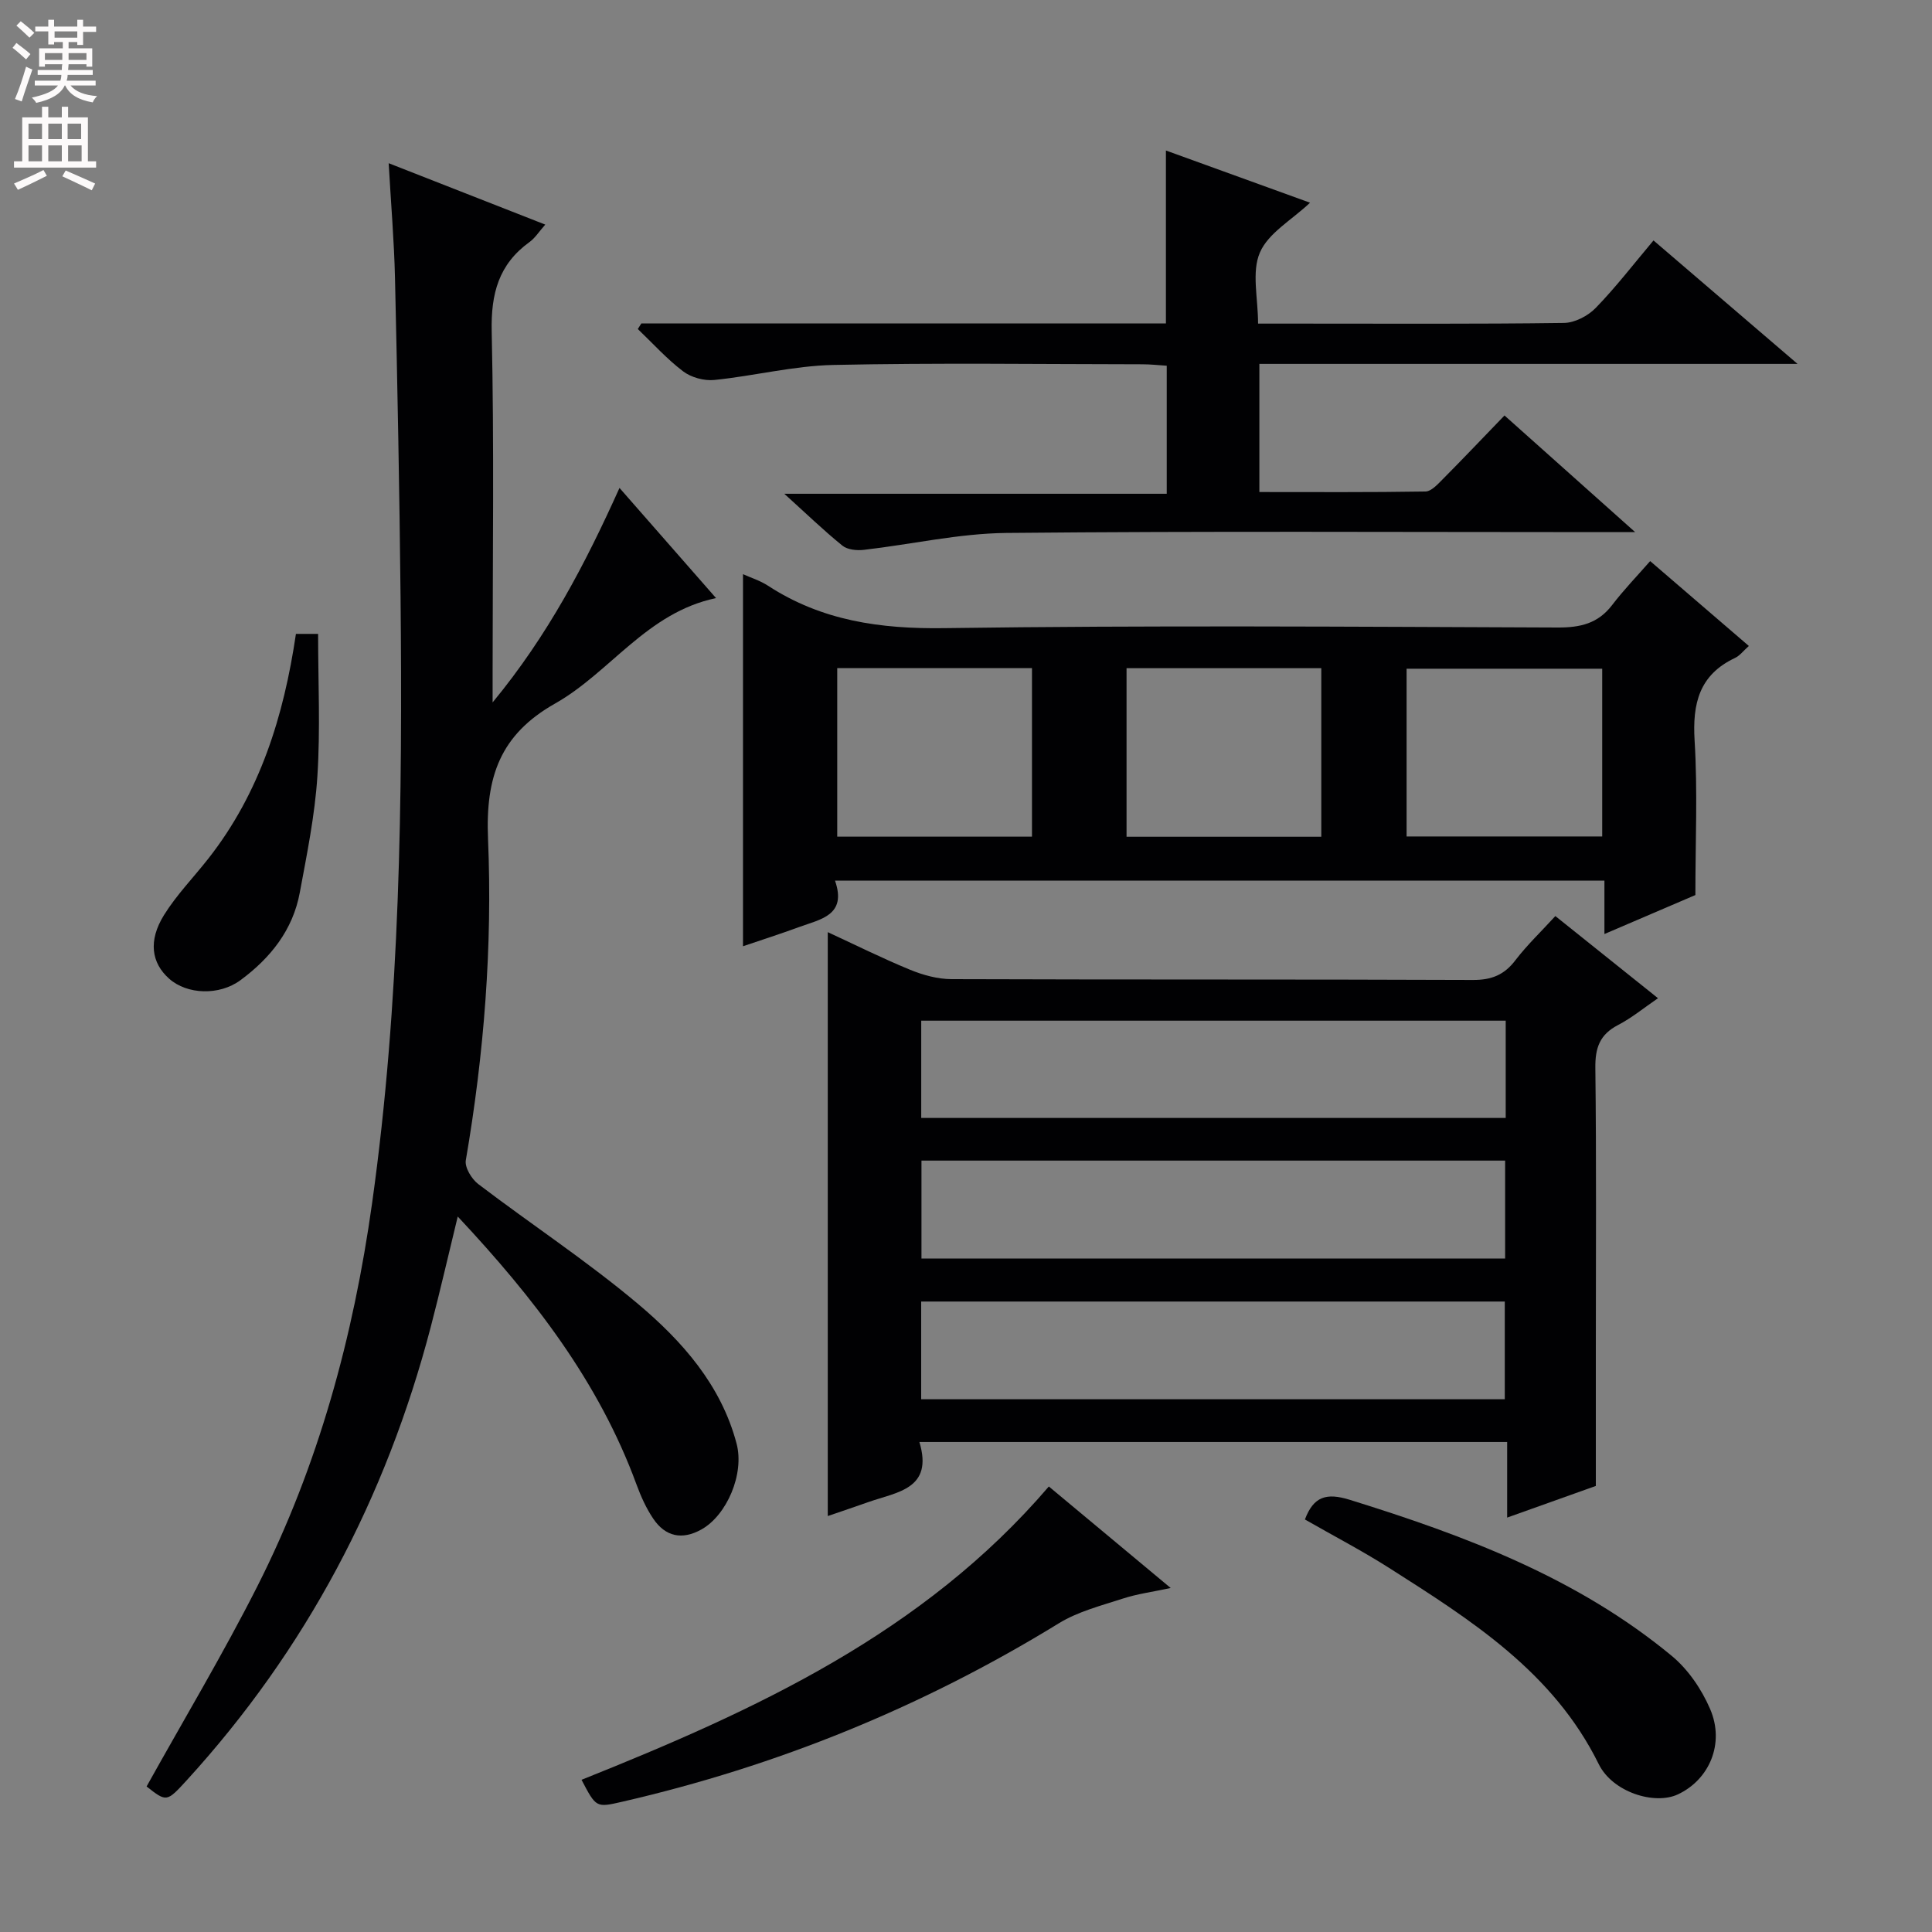 <svg enable-background="new 0 0 400 400" viewBox="0 0 400 400" xmlns="http://www.w3.org/2000/svg"><rect x="0" y="0" width="400" height="400" fill="#808080" stroke="none"/><g fill="#010103"><path d="m322.02 189.66c7.29 5.84 14.04 11.24 21.25 17.01-2.9 1.98-5.43 4.08-8.29 5.56-3.77 1.96-4.73 4.72-4.68 8.85.23 19.32.1 38.65.1 57.97v28.6c-5.06 1.81-11.43 4.08-18.36 6.55 0-5.44 0-10.35 0-15.65-40.62 0-80.81 0-121.69 0 2.95 9.77-4.64 10.35-10.57 12.44-2.79.99-5.6 1.93-8.4 2.89 0-40.34 0-80.38 0-120.89 5.65 2.61 11.26 5.41 17.05 7.79 2.68 1.1 5.7 1.93 8.56 1.94 35.98.13 71.97.02 107.95.17 3.89.02 6.54-1.06 8.86-4.15 2.4-3.13 5.31-5.89 8.22-9.08zm-10.28 21.66c-40.6 0-80.66 0-121.01 0v20.14h121.01c0-6.81 0-13.26 0-20.14zm-120.96 28.97v20.28h120.84c0-6.93 0-13.5 0-20.28-40.21 0-80.1 0-120.84 0zm120.77 49.41c0-7.04 0-13.6 0-20.23-40.43 0-80.48 0-120.83 0v20.23z"/><path d="m30.35 369.87c7.71-13.86 15.84-27.43 22.96-41.5 12.63-24.98 19.86-51.64 23.74-79.35 5.83-41.68 6.29-83.57 5.88-125.52-.22-21.97-.65-43.94-1.15-65.91-.18-7.75-.84-15.49-1.31-23.8 11.1 4.35 21.53 8.44 32.42 12.71-1.3 1.47-2.11 2.78-3.26 3.61-6.38 4.61-8 10.68-7.83 18.49.52 23.48.19 46.98.19 70.48v6.35c11.52-13.97 19.19-28.7 26.27-44.41 6.78 7.73 13.2 15.06 19.99 22.81-14.33 2.99-21.89 15.37-33.33 21.83-11.39 6.44-14.42 15.21-13.88 28.01.93 22.23-.81 44.51-4.6 66.56-.25 1.48 1.21 3.88 2.58 4.92 10.97 8.35 22.55 15.96 33.08 24.82 9.16 7.71 17.2 16.8 20.4 28.91 1.67 6.33-2.06 14.87-7.28 17.78-4.03 2.24-7.46 1.48-9.97-2.23-1.47-2.17-2.57-4.64-3.48-7.11-7.78-21.21-21.22-38.6-37-55.45-1.96 8.04-3.66 15.49-5.59 22.87-9.25 35.36-25.82 66.8-50.52 93.85-4.15 4.52-4.16 4.54-8.31 1.28z"/><path d="m341.65 116.17c7.34 6.31 13.74 11.82 20.43 17.57-1.16 1.03-1.88 2.02-2.86 2.48-7.41 3.49-8.84 9.43-8.37 17.11.64 10.42.16 20.91.16 31.98-5.48 2.35-11.85 5.08-18.83 8.07 0-3.94 0-7.34 0-11.05-53.2 0-105.92 0-159.3 0 2.51 7.19-3.01 7.98-7.42 9.6-3.89 1.43-7.84 2.69-11.63 3.98 0-25.57 0-51.05 0-77.03 1.52.69 3.51 1.3 5.18 2.39 11.15 7.26 23.26 8.97 36.49 8.78 42.32-.6 84.66-.29 126.99-.13 4.67.02 8.36-.81 11.29-4.66 2.42-3.16 5.2-6.04 7.87-9.09zm-168.31 57.05h40.32c0-11.74 0-23.27 0-34.89-13.58 0-26.81 0-40.32 0zm59.9.02h40.32c0-11.8 0-23.32 0-34.9-13.61 0-26.85 0-40.32 0zm57.98-.06h40.5c0-11.83 0-23.24 0-34.73-13.64 0-27 0-40.5 0z"/><path d="m132.78 66.97h108.61c0-11.95 0-23.67 0-35.81 9.78 3.54 19.69 7.13 29.84 10.81-3.78 3.57-8.64 6.27-10.38 10.31-1.75 4.04-.38 9.43-.38 14.72h8.35c18.33 0 36.66.11 54.99-.14 2.23-.03 4.96-1.45 6.56-3.1 4.16-4.28 7.82-9.05 11.97-13.98 9.63 8.26 19.12 16.38 29.82 25.56-38.06 0-74.58 0-111.42 0v26.53c11.54 0 22.96.08 34.38-.11 1.2-.02 2.51-1.46 3.53-2.49 4.22-4.25 8.35-8.6 12.84-13.25 8.88 7.93 17.37 15.51 27.05 24.15-3.21 0-4.94 0-6.67 0-41.16 0-82.33-.23-123.48.17-9.85.1-19.68 2.37-29.54 3.5-1.45.17-3.39-.02-4.44-.87-3.87-3.13-7.46-6.61-12.03-10.74h79.18c0-9.06 0-17.47 0-26.51-1.59-.1-3.33-.3-5.07-.3-21.33-.02-42.67-.32-63.99.14-8.22.18-16.39 2.28-24.62 3.11-2.1.21-4.78-.52-6.45-1.79-3.39-2.57-6.28-5.8-9.38-8.76.24-.38.49-.76.73-1.15z"/><path d="m120.4 368.49c36.02-14.41 70.71-30.31 96.75-60.73 8.26 6.88 16.38 13.65 25.23 21.02-3.79.81-6.95 1.22-9.94 2.2-4.49 1.46-9.25 2.67-13.21 5.1-28.16 17.3-58.31 29.58-90.49 36.97-5.32 1.22-5.32 1.2-8.34-4.56z"/><path d="m270.17 314.59c1.8-4.79 4.47-5.56 9.26-4.08 23.9 7.42 47.15 16.15 66.71 32.34 3.39 2.81 6.18 6.92 7.93 11 3.07 7.14-.18 14.62-6.69 17.66-4.81 2.25-13.51-.44-16.38-6.27-9.41-19.08-26.42-29.81-43.4-40.62-5.58-3.55-11.48-6.62-17.43-10.03z"/><path d="m61.27 131.24h4.59c0 9.99.48 19.77-.15 29.48-.52 8.07-2.16 16.09-3.64 24.07-1.43 7.75-6.07 13.56-12.29 18.15-4.37 3.22-11.04 3-14.77-.32-3.66-3.26-4.36-7.84-1.06-13.16 2.61-4.2 6.14-7.81 9.21-11.73 10.66-13.59 15.59-29.44 18.11-46.49z"/></g><path d="m2.6 9.9.8-1c.9.7 1.9 1.4 2.9 2.3l-.9 1.1c-1.1-1-2-1.8-2.8-2.4zm.5 10.6c.9-2.1 1.6-4.3 2.3-6.7.4.2.8.4 1.3.6-.7 2.1-1.5 4.3-2.2 6.6zm.3-15.2.9-.9c1 .8 2 1.6 2.8 2.4l-1 1c-.9-.9-1.8-1.7-2.7-2.5zm12.6-1.2h1.2v1.4h2.7v1.1h-2.7v2.7h-1.2v-.6h-1.8v1.3h4.9v3.8h-1.2v-.5h-3.7c0 .4-.1.9-.1 1.2h5.1v1h-5.2c0 .5-.1.9-.2 1.2h6v1h-5.2c1.1 1.3 2.9 2 5.5 2.2-.4.4-.7.8-.9 1.3-2.9-.5-4.8-1.6-5.7-3.5h-.1c-.8 1.7-2.7 2.9-5.9 3.6-.2-.4-.6-.8-.9-1.1 2.8-.6 4.6-1.4 5.4-2.5h-4.8v-1h5.3c.1-.3.2-.7.2-1.2h-4.9v-1h5c0-.4 0-.8.1-1.2h-3.6v.5h-1.2v-3.8h4.9v-1.3h-1.8v.5h-1.2v-2.7h-2.7v-1h2.7v-1.4h1.2v1.4h4.8zm-6.7 8.3h3.6c0-.4 0-.9 0-1.4h-3.6zm1.9-4.6h4.8v-1.3h-4.7v1.3zm6.7 3.2h-3.7v1.4h3.7z" fill="#fcfafa"/><path d="m8.7 22.1h1.3v2.2h2.8v-2.2h1.3v2.2h4.1v9.1h1.7v1.3h-17v-1.3h1.7v-9.1h4.1zm.3 13.1.7 1.2c-1.8.9-3.8 1.9-6 2.9-.2-.4-.5-.8-.8-1.3 2.3-1 4.4-1.9 6.1-2.8zm-3.1-6.4h2.8v-3.2h-2.8zm0 4.6h2.8v-3.3h-2.8zm4.1-4.6h2.8v-3.2h-2.8zm0 4.6h2.8v-3.3h-2.8zm3.6 1.9c2.1.9 4.1 1.8 6.1 2.7l-.7 1.4c-2.2-1.1-4.2-2-6.1-2.9zm3.2-9.7h-2.8v3.2h2.8zm-2.7 7.8h2.8v-3.3h-2.8z" fill="#fcfafa"/></svg>